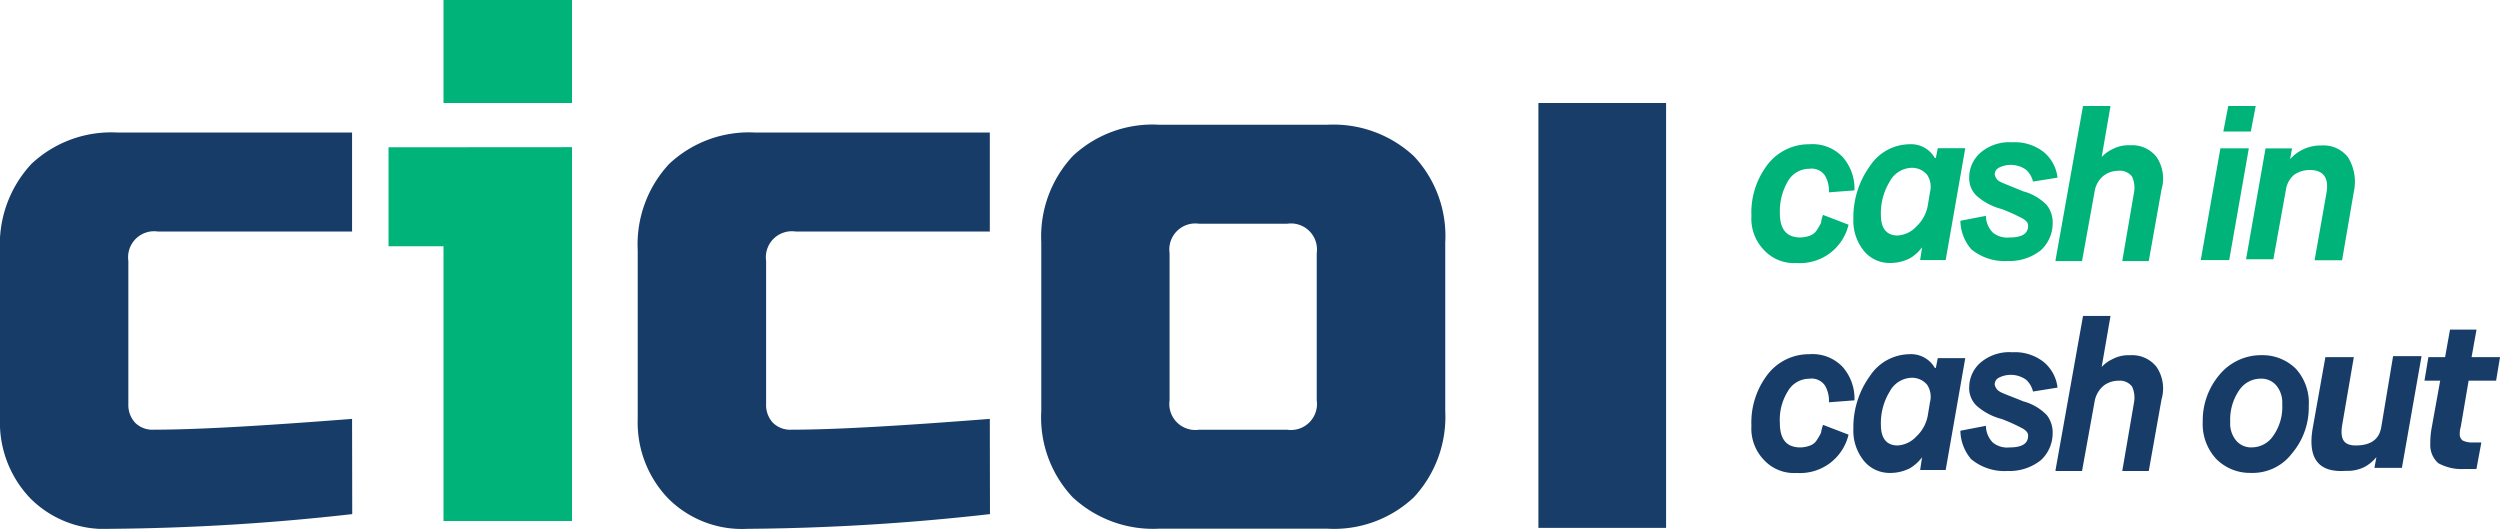 <svg xmlns="http://www.w3.org/2000/svg" width="78.315" height="16.567" viewBox="0 0 78.315 16.567"><defs><style>.a{fill:#173c68;}.b{fill:#00b378;}.c{fill:none;stroke:#173d68;stroke-miterlimit:10;stroke-width:4px;}</style></defs><g transform="translate(-302.7 -270.7)"><g transform="translate(302.7 270.7)"><path class="a" d="M313.734,296.156a71.778,71.778,0,0,1-7.592.461,3.266,3.266,0,0,1-2.49-.953,3.433,3.433,0,0,1-.953-2.49v-5.287a3.7,3.7,0,0,1,.984-2.7,3.648,3.648,0,0,1,2.7-.984h7.346v3.1h-6.086a.815.815,0,0,0-.922.922v4.487a.811.811,0,0,0,.215.584.765.765,0,0,0,.584.215c1.383,0,3.442-.123,6.209-.338Z" transform="translate(-302.7 -280.051)"/><path class="b" d="M348.048,275.31v11.71h-4.026v-8.606H342.3v-3.1Zm-4.026-4.61h4.026v3.227h-4.026Z" transform="translate(-330.129 -270.7)"/><path class="a" d="M378.734,296.156a71.778,71.778,0,0,1-7.592.461,3.266,3.266,0,0,1-2.49-.953,3.433,3.433,0,0,1-.953-2.49v-5.287a3.7,3.7,0,0,1,.984-2.7,3.648,3.648,0,0,1,2.7-.984h7.346v3.1h-6.086a.815.815,0,0,0-.922.922v4.487a.811.811,0,0,0,.215.584.765.765,0,0,0,.584.215c1.383,0,3.442-.123,6.209-.338Z" transform="translate(-347.722 -280.051)"/><path class="a" d="M421.463,292.375a3.7,3.7,0,0,1-.984,2.7,3.648,3.648,0,0,1-2.7.984h-5.287a3.7,3.7,0,0,1-2.7-.984,3.648,3.648,0,0,1-.984-2.7v-5.287a3.7,3.7,0,0,1,.984-2.7,3.648,3.648,0,0,1,2.7-.984h5.287a3.7,3.7,0,0,1,2.7.984,3.648,3.648,0,0,1,.984,2.7Zm-4.026-4.948a.815.815,0,0,0-.922-.922h-2.766a.815.815,0,0,0-.922.922v4.61a.815.815,0,0,0,.922.922h2.766a.815.815,0,0,0,.922-.922Z" transform="translate(-376.189 -279.497)"/></g><g transform="translate(357.564 274.02)"><path class="b" d="M483.444,287.613l.8.307a1.563,1.563,0,0,1-1.629,1.2,1.277,1.277,0,0,1-1.014-.4,1.414,1.414,0,0,1-.4-1.076,2.465,2.465,0,0,1,.523-1.629,1.631,1.631,0,0,1,1.291-.615,1.3,1.3,0,0,1,1.045.4,1.5,1.5,0,0,1,.369,1.045l-.8.061a.942.942,0,0,0-.123-.523.507.507,0,0,0-.492-.215.773.773,0,0,0-.676.4,1.861,1.861,0,0,0-.246.984c0,.523.215.768.645.768a.91.91,0,0,0,.307-.061.413.413,0,0,0,.215-.184,1.763,1.763,0,0,0,.123-.215A.948.948,0,0,1,483.444,287.613Z" transform="translate(-481.2 -284.201)"/><path class="b" d="M494.489,289.027h-.8l.061-.4h0a1.311,1.311,0,0,1-.369.338,1.334,1.334,0,0,1-.645.154,1.035,1.035,0,0,1-.8-.369,1.493,1.493,0,0,1-.338-1.014,2.739,2.739,0,0,1,.523-1.66,1.5,1.5,0,0,1,1.229-.676.858.858,0,0,1,.8.43h.031l.061-.307h.861Zm-.553-1.752.061-.369a.677.677,0,0,0-.092-.553.619.619,0,0,0-.492-.215.807.807,0,0,0-.676.43,1.892,1.892,0,0,0-.277,1.045c0,.43.184.645.522.645a.86.86,0,0,0,.584-.277A1.182,1.182,0,0,0,493.936,287.275Z" transform="translate(-488.403 -284.201)"/><path class="b" d="M502.5,287.659l.8-.154a.754.754,0,0,0,.215.523.71.71,0,0,0,.523.154c.4,0,.584-.123.584-.369,0-.092-.061-.154-.154-.215a5.515,5.515,0,0,0-.676-.307,1.886,1.886,0,0,1-.8-.43.765.765,0,0,1-.215-.584,1.033,1.033,0,0,1,.338-.738,1.388,1.388,0,0,1,1.014-.338,1.451,1.451,0,0,1,.984.307,1.221,1.221,0,0,1,.43.8l-.768.123a.738.738,0,0,0-.215-.369A.827.827,0,0,0,503.7,286a.232.232,0,0,0-.123.215.318.318,0,0,0,.154.215c.123.061.369.154.738.307a1.6,1.6,0,0,1,.738.43.886.886,0,0,1,.184.584,1.147,1.147,0,0,1-.369.83,1.579,1.579,0,0,1-1.045.338,1.633,1.633,0,0,1-1.137-.369A1.4,1.4,0,0,1,502.5,287.659Z" transform="translate(-495.953 -284.063)"/><path class="b" d="M512.2,286.326l.861-4.826h.861l-.277,1.6h0a1.065,1.065,0,0,1,.338-.246,1.053,1.053,0,0,1,.553-.123.971.971,0,0,1,.83.369,1.21,1.21,0,0,1,.154,1.014l-.4,2.244h-.83l.369-2.152a.841.841,0,0,0-.061-.492.479.479,0,0,0-.43-.184.755.755,0,0,0-.461.154.784.784,0,0,0-.277.461l-.4,2.213h-.83Z" transform="translate(-502.672 -281.5)"/><path class="b" d="M527,286.326l.615-3.5h.891l-.615,3.5Zm.707-4.026.154-.8h.861l-.154.8Z" transform="translate(-512.923 -281.5)"/><path class="b" d="M531.6,289.1l.615-3.5h.83l-.061.338h0a1.278,1.278,0,0,1,.984-.43.971.971,0,0,1,.83.369,1.459,1.459,0,0,1,.184,1.076l-.369,2.151h-.861l.369-2.09c.092-.492-.092-.738-.523-.738a.85.85,0,0,0-.492.154.761.761,0,0,0-.246.43l-.4,2.213H531.6Z" transform="translate(-516.109 -284.271)"/></g><g transform="translate(357.564 280.597)"><path class="a" d="M483.444,309.013l.8.307a1.563,1.563,0,0,1-1.629,1.2,1.277,1.277,0,0,1-1.014-.4,1.414,1.414,0,0,1-.4-1.076,2.465,2.465,0,0,1,.523-1.629,1.631,1.631,0,0,1,1.291-.615,1.3,1.3,0,0,1,1.045.4,1.5,1.5,0,0,1,.369,1.045l-.8.061a.942.942,0,0,0-.123-.523.507.507,0,0,0-.492-.215.773.773,0,0,0-.676.4,1.676,1.676,0,0,0-.246.984c0,.522.215.768.645.768a.91.91,0,0,0,.307-.061.413.413,0,0,0,.215-.184,1.763,1.763,0,0,0,.123-.215A1.377,1.377,0,0,1,483.444,309.013Z" transform="translate(-481.2 -305.601)"/><path class="a" d="M494.489,310.427h-.8l.061-.4h0a1.311,1.311,0,0,1-.369.338,1.335,1.335,0,0,1-.645.154,1.035,1.035,0,0,1-.8-.369,1.493,1.493,0,0,1-.338-1.014,2.739,2.739,0,0,1,.523-1.66,1.5,1.5,0,0,1,1.229-.676.858.858,0,0,1,.8.43h.031l.061-.307h.861Zm-.553-1.752.061-.369a.678.678,0,0,0-.092-.553.619.619,0,0,0-.492-.215.807.807,0,0,0-.676.43,1.892,1.892,0,0,0-.277,1.045c0,.43.184.645.522.645a.86.86,0,0,0,.584-.277A1.182,1.182,0,0,0,493.936,308.675Z" transform="translate(-488.403 -305.601)"/><path class="a" d="M502.5,309.059l.8-.154a.754.754,0,0,0,.215.523.71.71,0,0,0,.523.154c.4,0,.584-.123.584-.369,0-.092-.061-.154-.154-.215a5.507,5.507,0,0,0-.676-.307,1.887,1.887,0,0,1-.8-.43.765.765,0,0,1-.215-.584,1.033,1.033,0,0,1,.338-.738,1.388,1.388,0,0,1,1.014-.338,1.451,1.451,0,0,1,.984.307,1.221,1.221,0,0,1,.43.8l-.768.123a.738.738,0,0,0-.215-.369.827.827,0,0,0-.861-.061.232.232,0,0,0-.123.215.318.318,0,0,0,.154.215c.092.061.369.154.738.307a1.6,1.6,0,0,1,.738.43.886.886,0,0,1,.184.584,1.147,1.147,0,0,1-.369.83,1.579,1.579,0,0,1-1.045.338,1.633,1.633,0,0,1-1.137-.369A1.4,1.4,0,0,1,502.5,309.059Z" transform="translate(-495.953 -305.463)"/><path class="a" d="M512.2,307.726l.861-4.826h.861l-.277,1.6h0a1.066,1.066,0,0,1,.338-.246,1.053,1.053,0,0,1,.553-.123.971.971,0,0,1,.83.369,1.21,1.21,0,0,1,.154,1.014l-.4,2.244h-.83l.369-2.152a.841.841,0,0,0-.061-.492.479.479,0,0,0-.43-.184.755.755,0,0,0-.461.154.844.844,0,0,0-.277.461l-.4,2.213h-.83Z" transform="translate(-502.672 -302.9)"/><path class="a" d="M528.706,310.588a1.483,1.483,0,0,1-1.076-.43,1.6,1.6,0,0,1-.43-1.168,2.217,2.217,0,0,1,.523-1.475,1.692,1.692,0,0,1,1.322-.615,1.483,1.483,0,0,1,1.076.43,1.588,1.588,0,0,1,.4,1.168,2.217,2.217,0,0,1-.522,1.475A1.547,1.547,0,0,1,528.706,310.588Zm.031-.8a.808.808,0,0,0,.676-.369,1.559,1.559,0,0,0,.277-.984.832.832,0,0,0-.184-.584.612.612,0,0,0-.492-.215.809.809,0,0,0-.676.369,1.621,1.621,0,0,0-.277.984.832.832,0,0,0,.184.584A.612.612,0,0,0,528.737,309.789Z" transform="translate(-513.061 -305.671)"/><path class="a" d="M538.319,309.274l.4-2.244h.891l-.369,2.152c-.061.43.061.615.43.615.461,0,.738-.184.8-.584l.369-2.213h.891l-.615,3.5h-.861l.062-.338h0a1.23,1.23,0,0,1-.369.307,1.17,1.17,0,0,1-.584.123C538.5,310.658,538.165,310.2,538.319,309.274Z" transform="translate(-520.738 -305.74)"/><path class="a" d="M550.015,307.435l.277-1.537H549.8l.123-.738h.523l.154-.861h.83l-.154.861h.891l-.123.738h-.861l-.246,1.445a.692.692,0,0,0-.031.215.239.239,0,0,0,.092.215.661.661,0,0,0,.307.061h.277l-.154.83h-.369a1.509,1.509,0,0,1-.83-.184.763.763,0,0,1-.246-.615A2.514,2.514,0,0,1,550.015,307.435Z" transform="translate(-528.715 -303.87)"/></g><line class="c" y2="13.309" transform="translate(352.892 273.927)"/></g></svg>